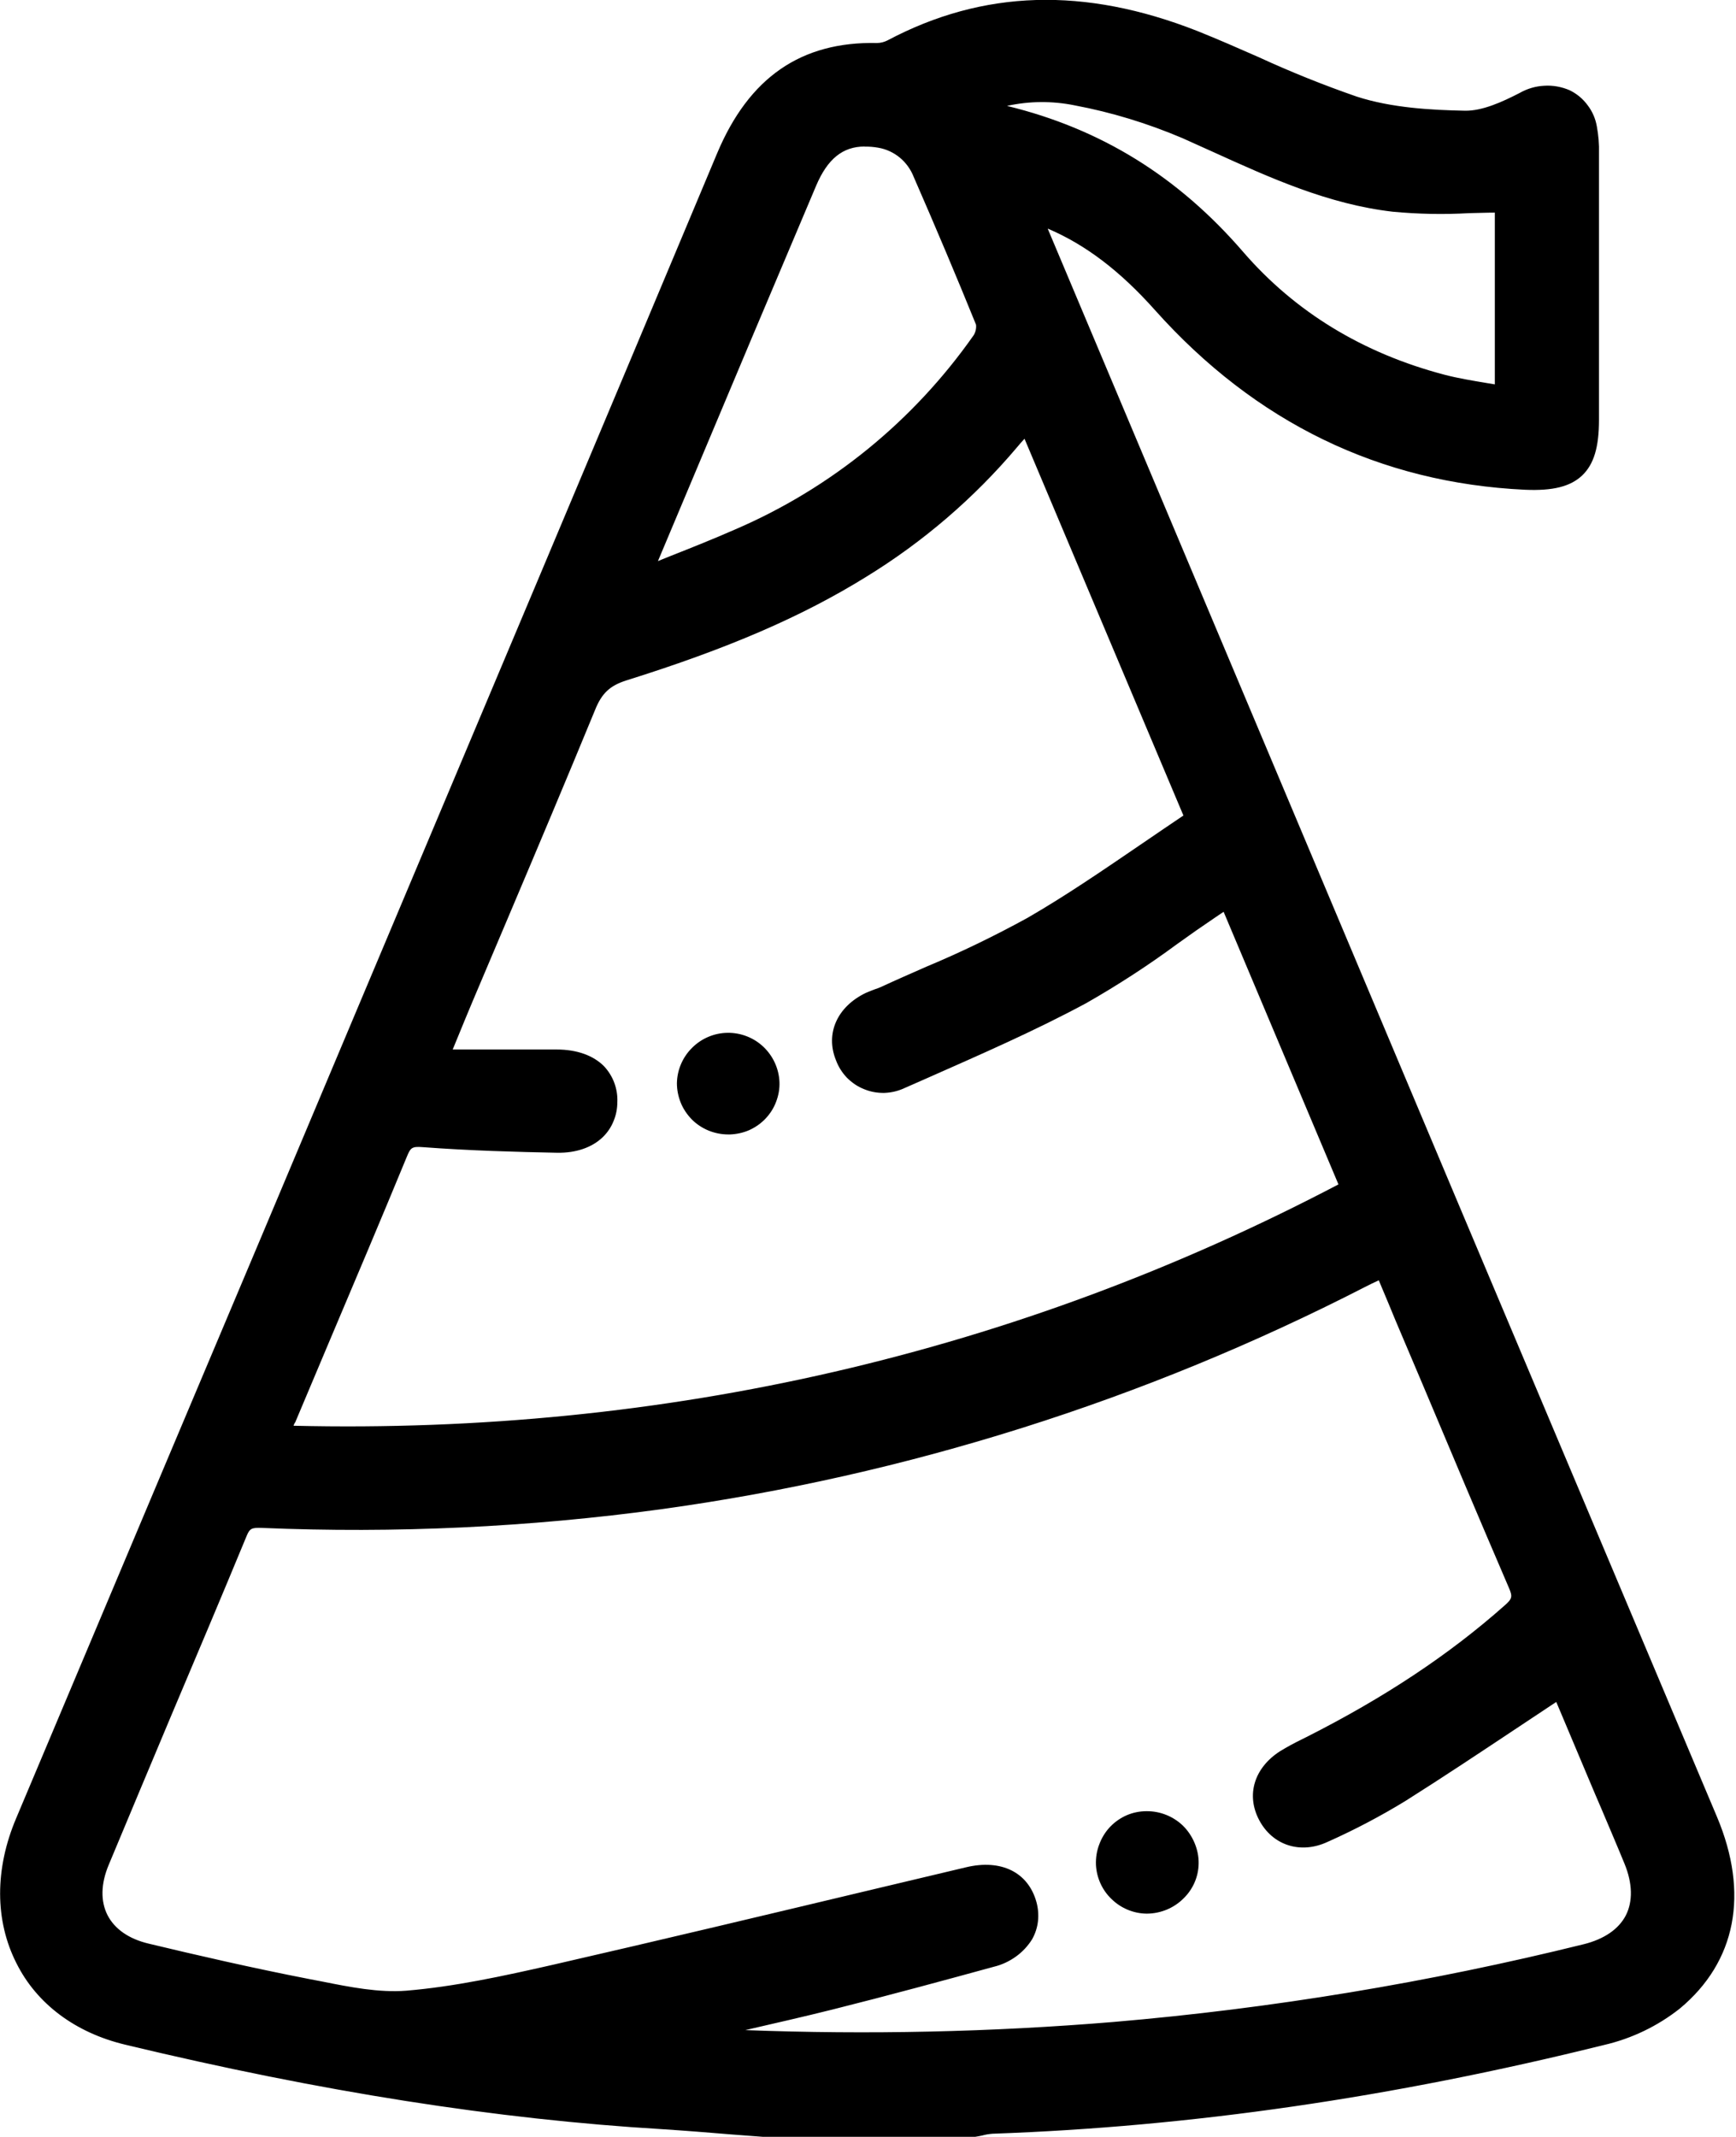 <svg viewBox="0 0 13 16" fill="none" xmlns="http://www.w3.org/2000/svg">
  <path d="M5.718 15.922C5.467 15.903 5.216 15.88 4.965 15.865C3.608 15.784 2.274 15.55 0.955 15.234C0.213 15.056 -0.113 14.367 0.192 13.643C0.801 12.196 1.411 10.749 2.022 9.303C3.163 6.594 4.304 3.885 5.443 1.175C5.655 0.671 6.004 0.387 6.567 0.4C6.608 0.401 6.648 0.391 6.684 0.372C7.424 -0.023 8.178 0.006 8.938 0.305C9.34 0.464 9.728 0.664 10.136 0.797C10.399 0.883 10.691 0.902 10.97 0.907C11.119 0.91 11.278 0.837 11.416 0.766C11.62 0.66 11.836 0.739 11.883 0.964C11.894 1.025 11.899 1.087 11.897 1.149C11.897 1.814 11.897 2.479 11.897 3.144C11.897 3.493 11.781 3.607 11.427 3.591C10.334 3.539 9.434 3.083 8.71 2.273C8.459 1.991 8.178 1.757 7.824 1.619C7.797 1.609 7.77 1.602 7.718 1.585C7.744 1.654 7.76 1.701 7.779 1.746C9.448 5.707 11.117 9.669 12.786 13.63C13.012 14.167 12.935 14.638 12.53 14.977C12.373 15.101 12.191 15.19 11.996 15.236C10.498 15.607 8.977 15.843 7.432 15.898C7.386 15.903 7.341 15.911 7.296 15.922H5.718ZM10.366 9.48C10.297 9.513 10.242 9.539 10.188 9.567C8.546 10.412 6.772 10.971 4.942 11.222C3.955 11.358 2.959 11.404 1.965 11.362C1.873 11.358 1.817 11.371 1.776 11.47C1.434 12.292 1.085 13.111 0.742 13.933C0.603 14.264 0.746 14.545 1.096 14.63C1.497 14.726 1.899 14.817 2.303 14.895C2.549 14.943 2.804 15.004 3.049 14.984C3.422 14.953 3.792 14.872 4.158 14.788C5.191 14.551 6.222 14.302 7.253 14.057C7.472 14.005 7.636 14.081 7.687 14.262C7.735 14.434 7.632 14.594 7.425 14.65C7.023 14.76 6.621 14.869 6.216 14.97C5.859 15.06 5.499 15.138 5.14 15.221C5.212 15.251 5.288 15.267 5.366 15.267C6.36 15.316 7.356 15.299 8.348 15.216C9.539 15.114 10.72 14.918 11.88 14.631C12.239 14.545 12.379 14.266 12.239 13.924C12.153 13.714 12.062 13.507 11.974 13.299C11.877 13.068 11.781 12.838 11.691 12.627C11.282 12.898 10.887 13.166 10.483 13.421C10.298 13.533 10.106 13.633 9.908 13.721C9.74 13.799 9.576 13.74 9.498 13.591C9.419 13.442 9.469 13.281 9.627 13.178C9.688 13.141 9.752 13.107 9.817 13.076C10.359 12.811 10.864 12.476 11.319 12.079C11.397 12.009 11.415 11.958 11.373 11.86C11.086 11.193 10.806 10.524 10.523 9.855L10.366 9.48ZM2.093 10.749C4.939 10.833 7.61 10.235 10.121 8.903C9.811 8.163 9.506 7.444 9.197 6.709L9.061 6.801C8.74 7.017 8.435 7.259 8.096 7.442C7.658 7.679 7.197 7.875 6.74 8.075C6.702 8.093 6.661 8.104 6.62 8.105C6.578 8.106 6.536 8.099 6.498 8.083C6.459 8.068 6.424 8.044 6.395 8.014C6.366 7.984 6.344 7.948 6.33 7.909C6.265 7.749 6.337 7.59 6.515 7.506C6.554 7.488 6.593 7.478 6.631 7.461C7 7.29 7.383 7.143 7.733 6.94C8.155 6.697 8.547 6.407 8.956 6.136L7.695 3.145C7.638 3.209 7.595 3.253 7.556 3.3C7.239 3.675 6.865 3.997 6.446 4.254C5.89 4.598 5.284 4.829 4.664 5.023C4.515 5.069 4.439 5.147 4.381 5.288C4.082 6.017 3.771 6.741 3.465 7.466C3.405 7.607 3.349 7.75 3.271 7.938C3.59 7.938 3.878 7.938 4.165 7.938C4.406 7.938 4.545 8.056 4.542 8.251C4.539 8.438 4.401 8.559 4.171 8.554C3.836 8.548 3.501 8.538 3.167 8.513C3.059 8.505 3.015 8.529 2.974 8.627C2.698 9.293 2.415 9.956 2.135 10.62C2.121 10.657 2.112 10.695 2.093 10.749ZM4.794 4.34C5.062 4.231 5.301 4.14 5.534 4.038C6.268 3.724 6.899 3.21 7.356 2.555C7.37 2.533 7.38 2.509 7.384 2.483C7.389 2.457 7.388 2.431 7.381 2.406C7.231 2.034 7.075 1.665 6.913 1.297C6.887 1.229 6.843 1.169 6.787 1.123C6.731 1.077 6.664 1.046 6.593 1.033C6.339 0.983 6.157 1.087 6.04 1.364C5.639 2.311 5.239 3.259 4.841 4.208C4.828 4.238 4.818 4.271 4.794 4.34ZM11.272 1.513C10.98 1.513 10.706 1.539 10.438 1.508C9.884 1.443 9.392 1.185 8.888 0.963C8.624 0.85 8.349 0.766 8.066 0.713C7.806 0.661 7.536 0.688 7.291 0.79C7.348 0.815 7.406 0.837 7.466 0.855C8.183 1.017 8.772 1.379 9.255 1.94C9.665 2.415 10.193 2.723 10.801 2.883C10.952 2.922 11.108 2.942 11.274 2.973L11.272 1.513Z" fill="currentColor"/>
  <path d="M7.303 15.999H5.712L5.474 15.981C5.305 15.967 5.131 15.953 4.96 15.942C3.722 15.868 2.406 15.662 0.937 15.309C0.565 15.22 0.275 15.004 0.123 14.699C-0.039 14.38 -0.04 13.994 0.121 13.614C0.47 12.785 0.82 11.956 1.169 11.127L1.951 9.274L2.708 7.476C3.582 5.402 4.486 3.257 5.371 1.146C5.609 0.581 5.998 0.31 6.567 0.322C6.594 0.322 6.621 0.315 6.645 0.303C7.363 -0.078 8.121 -0.1 8.966 0.232C9.121 0.294 9.278 0.363 9.428 0.429C9.667 0.539 9.911 0.637 10.159 0.723C10.421 0.808 10.717 0.824 10.971 0.829C11.101 0.831 11.25 0.763 11.38 0.696C11.436 0.664 11.5 0.645 11.565 0.642C11.63 0.638 11.695 0.65 11.755 0.676C11.808 0.702 11.854 0.74 11.889 0.788C11.925 0.835 11.948 0.889 11.958 0.947C11.97 1.013 11.976 1.08 11.974 1.147C11.974 1.813 11.974 2.478 11.974 3.143C11.974 3.348 11.936 3.476 11.848 3.56C11.76 3.643 11.629 3.676 11.421 3.667C10.333 3.616 9.401 3.163 8.65 2.323C8.387 2.028 8.13 1.833 7.847 1.712V1.715L10.912 8.992L12.857 13.602C13.1 14.178 13.001 14.688 12.579 15.039C12.413 15.17 12.22 15.263 12.014 15.311C10.421 15.706 8.922 15.923 7.433 15.976C7.407 15.978 7.381 15.982 7.356 15.989C7.34 15.992 7.325 15.996 7.309 15.998L7.303 15.999ZM5.721 15.845H7.289L7.323 15.838C7.357 15.829 7.393 15.823 7.428 15.821C8.907 15.768 10.395 15.553 11.977 15.162C12.161 15.119 12.333 15.036 12.481 14.919C12.851 14.612 12.932 14.177 12.714 13.662L10.774 9.053C9.752 6.628 8.73 4.202 7.708 1.776C7.695 1.746 7.684 1.715 7.669 1.677C7.662 1.658 7.655 1.638 7.646 1.613L7.589 1.463L7.742 1.511L7.788 1.525C7.814 1.533 7.833 1.539 7.852 1.547C8.18 1.675 8.472 1.888 8.768 2.221C9.49 3.03 10.386 3.465 11.433 3.513C11.591 3.521 11.689 3.5 11.743 3.449C11.796 3.397 11.82 3.301 11.82 3.145C11.82 2.48 11.82 1.814 11.82 1.149C11.822 1.093 11.817 1.036 11.807 0.981C11.802 0.946 11.789 0.914 11.769 0.885C11.749 0.857 11.722 0.834 11.691 0.818C11.653 0.802 11.611 0.796 11.57 0.799C11.529 0.802 11.489 0.814 11.453 0.835C11.307 0.912 11.134 0.99 10.971 0.985C10.705 0.98 10.396 0.963 10.114 0.872C9.86 0.785 9.611 0.685 9.368 0.572C9.219 0.506 9.065 0.438 8.911 0.379C8.111 0.063 7.395 0.083 6.722 0.441C6.674 0.467 6.621 0.48 6.567 0.48H6.534C6.049 0.48 5.726 0.712 5.517 1.209C4.629 3.317 3.725 5.462 2.85 7.536L2.093 9.333L1.311 11.187C0.961 12.016 0.612 12.845 0.263 13.674C0.12 14.012 0.119 14.352 0.26 14.63C0.393 14.893 0.647 15.081 0.973 15.159C2.433 15.508 3.74 15.715 4.969 15.788C5.142 15.798 5.318 15.812 5.487 15.827L5.721 15.845ZM6.453 15.372C6.086 15.372 5.722 15.363 5.362 15.345C5.275 15.344 5.188 15.326 5.108 15.292L4.898 15.198L5.122 15.146C5.232 15.12 5.342 15.095 5.452 15.07C5.697 15.014 5.95 14.957 6.197 14.895C6.618 14.79 7.04 14.675 7.404 14.575C7.482 14.557 7.551 14.51 7.594 14.443C7.608 14.418 7.616 14.392 7.619 14.364C7.622 14.336 7.62 14.308 7.612 14.281C7.557 14.085 7.355 14.111 7.27 14.131L6.584 14.295C5.795 14.483 4.979 14.678 4.175 14.862C3.796 14.948 3.425 15.029 3.055 15.059C2.83 15.078 2.601 15.032 2.381 14.988L2.288 14.97C1.856 14.886 1.435 14.789 1.078 14.704C0.884 14.658 0.741 14.556 0.666 14.409C0.591 14.262 0.593 14.087 0.67 13.903C0.825 13.531 0.981 13.159 1.139 12.788C1.325 12.347 1.518 11.89 1.705 11.441C1.764 11.297 1.866 11.281 1.967 11.286C2.957 11.328 3.949 11.281 4.931 11.147C6.752 10.895 8.518 10.338 10.154 9.498C10.19 9.479 10.227 9.462 10.27 9.441L10.407 9.375L10.494 9.581C10.528 9.664 10.562 9.745 10.596 9.825C10.664 9.986 10.732 10.146 10.799 10.307C11.01 10.806 11.228 11.323 11.446 11.829C11.5 11.955 11.479 12.042 11.373 12.137C10.946 12.516 10.449 12.846 9.854 13.145L9.823 13.16C9.771 13.185 9.72 13.213 9.67 13.243C9.548 13.321 9.508 13.441 9.568 13.553C9.627 13.665 9.751 13.708 9.878 13.649C10.072 13.563 10.261 13.464 10.443 13.354C10.728 13.174 11.004 12.991 11.296 12.797C11.414 12.719 11.532 12.64 11.652 12.56L11.729 12.509L11.851 12.797L12.048 13.267L12.14 13.482C12.198 13.617 12.257 13.756 12.313 13.894C12.391 14.084 12.391 14.262 12.317 14.409C12.244 14.556 12.099 14.657 11.901 14.706C10.737 14.993 9.552 15.19 8.357 15.292C7.716 15.347 7.081 15.372 6.453 15.372ZM5.581 15.2C6.501 15.235 7.422 15.215 8.34 15.139C9.526 15.038 10.703 14.843 11.86 14.557C12.012 14.519 12.121 14.445 12.175 14.341C12.228 14.237 12.226 14.102 12.165 13.954C12.109 13.817 12.049 13.678 11.993 13.545C11.962 13.473 11.931 13.401 11.901 13.329C11.834 13.17 11.767 13.011 11.703 12.859L11.654 12.743C11.561 12.805 11.469 12.866 11.377 12.927C11.085 13.121 10.809 13.305 10.522 13.486C10.335 13.6 10.141 13.702 9.941 13.791C9.739 13.885 9.529 13.817 9.429 13.627C9.329 13.437 9.394 13.236 9.584 13.113C9.638 13.08 9.693 13.05 9.751 13.022L9.781 13.007C10.363 12.713 10.85 12.391 11.267 12.021C11.324 11.971 11.328 11.955 11.3 11.89C11.082 11.383 10.864 10.867 10.654 10.367L10.45 9.886C10.417 9.805 10.383 9.724 10.348 9.641L10.325 9.586C10.288 9.603 10.255 9.619 10.222 9.636C8.572 10.483 6.79 11.046 4.952 11.3C3.961 11.435 2.96 11.482 1.961 11.44C1.883 11.437 1.87 11.445 1.847 11.5C1.661 11.95 1.468 12.406 1.281 12.848C1.125 13.22 0.969 13.591 0.814 13.963C0.755 14.104 0.752 14.234 0.805 14.339C0.859 14.444 0.966 14.518 1.115 14.553C1.469 14.638 1.89 14.735 2.317 14.818L2.411 14.836C2.621 14.878 2.837 14.921 3.042 14.905C3.402 14.875 3.766 14.796 4.14 14.711C4.943 14.527 5.759 14.332 6.548 14.144L7.234 13.981C7.497 13.918 7.699 14.018 7.761 14.24C7.774 14.287 7.778 14.335 7.773 14.383C7.768 14.431 7.753 14.477 7.729 14.52C7.697 14.571 7.656 14.615 7.607 14.65C7.558 14.685 7.503 14.711 7.445 14.725C7.08 14.825 6.657 14.94 6.234 15.046C6.018 15.1 5.798 15.15 5.581 15.2ZM2.603 10.835C2.433 10.835 2.262 10.832 2.091 10.827L1.988 10.824L2.02 10.726C2.026 10.708 2.031 10.692 2.035 10.677C2.045 10.646 2.053 10.619 2.065 10.591C2.147 10.396 2.229 10.2 2.312 10.005C2.506 9.544 2.708 9.068 2.903 8.598C2.955 8.471 3.031 8.426 3.174 8.436C3.529 8.463 3.878 8.473 4.173 8.478C4.215 8.481 4.257 8.477 4.296 8.465C4.336 8.452 4.373 8.432 4.406 8.405C4.426 8.385 4.442 8.361 4.452 8.334C4.463 8.308 4.468 8.279 4.467 8.25C4.469 8.222 4.465 8.194 4.455 8.167C4.446 8.141 4.431 8.116 4.412 8.095C4.361 8.044 4.277 8.018 4.167 8.016C3.968 8.016 3.77 8.016 3.561 8.016H3.156L3.2 7.909C3.226 7.846 3.249 7.789 3.272 7.734C3.316 7.626 3.354 7.531 3.394 7.437C3.482 7.23 3.57 7.023 3.658 6.814C3.873 6.305 4.096 5.779 4.31 5.26C4.379 5.092 4.475 5.002 4.641 4.95C5.388 4.717 5.932 4.481 6.405 4.189C6.816 3.936 7.184 3.619 7.496 3.251C7.523 3.219 7.551 3.188 7.583 3.153L7.637 3.094L7.719 3.003L9.053 6.166L8.999 6.202C8.877 6.283 8.753 6.368 8.634 6.45C8.356 6.641 8.069 6.837 7.772 7.008C7.521 7.147 7.262 7.272 6.997 7.382C6.887 7.43 6.773 7.48 6.662 7.532C6.642 7.541 6.621 7.549 6.6 7.556C6.581 7.563 6.563 7.57 6.548 7.577C6.408 7.643 6.354 7.759 6.402 7.88C6.413 7.91 6.43 7.937 6.452 7.96C6.473 7.982 6.5 8.001 6.529 8.013C6.558 8.024 6.588 8.029 6.619 8.028C6.65 8.026 6.681 8.019 6.709 8.005L6.875 7.932C7.269 7.76 7.676 7.582 8.058 7.375C8.288 7.245 8.51 7.1 8.722 6.943C8.818 6.875 8.916 6.805 9.016 6.738L9.231 6.593L10.219 8.939L10.156 8.972C7.826 10.209 5.286 10.835 2.603 10.835ZM2.198 10.675C4.982 10.741 7.614 10.132 10.023 8.868L9.163 6.827L9.105 6.866C9.007 6.932 8.908 7.001 8.814 7.069C8.596 7.23 8.369 7.377 8.134 7.511C7.746 7.72 7.336 7.898 6.939 8.074L6.773 8.147C6.726 8.169 6.675 8.181 6.623 8.183C6.571 8.184 6.519 8.175 6.471 8.155C6.422 8.136 6.379 8.106 6.342 8.069C6.306 8.031 6.278 7.987 6.26 7.938C6.179 7.739 6.269 7.537 6.484 7.434C6.506 7.424 6.528 7.416 6.549 7.408C6.57 7.401 6.584 7.396 6.599 7.389C6.711 7.337 6.826 7.287 6.937 7.238C7.196 7.13 7.449 7.007 7.695 6.872C7.986 6.704 8.271 6.508 8.547 6.32C8.65 6.25 8.756 6.177 8.862 6.106L7.672 3.285C7.652 3.307 7.633 3.328 7.616 3.349C7.294 3.73 6.913 4.057 6.488 4.318C6.004 4.618 5.449 4.857 4.689 5.095C4.567 5.134 4.506 5.191 4.456 5.316C4.242 5.836 4.02 6.362 3.804 6.872L3.54 7.495C3.501 7.588 3.462 7.682 3.418 7.79L3.39 7.858H3.562C3.772 7.858 3.97 7.858 4.169 7.858C4.321 7.858 4.444 7.903 4.524 7.984C4.557 8.02 4.583 8.061 4.6 8.107C4.617 8.153 4.625 8.201 4.623 8.25C4.623 8.299 4.614 8.348 4.595 8.393C4.577 8.439 4.549 8.48 4.514 8.514C4.433 8.592 4.314 8.633 4.173 8.631C3.876 8.625 3.524 8.616 3.165 8.589C3.086 8.583 3.075 8.593 3.049 8.655C2.855 9.126 2.653 9.602 2.458 10.063C2.376 10.258 2.293 10.454 2.211 10.649C2.204 10.657 2.202 10.666 2.198 10.675ZM4.664 4.474L4.721 4.312C4.73 4.287 4.736 4.267 4.742 4.251C4.752 4.22 4.76 4.198 4.769 4.176L5.007 3.611C5.327 2.852 5.647 2.093 5.968 1.333C6.098 1.025 6.313 0.899 6.607 0.957C6.691 0.973 6.77 1.009 6.835 1.063C6.901 1.118 6.952 1.188 6.984 1.267C7.15 1.648 7.308 2.022 7.452 2.378C7.463 2.415 7.466 2.455 7.461 2.493C7.455 2.532 7.44 2.569 7.418 2.601C6.953 3.267 6.311 3.791 5.565 4.112C5.405 4.182 5.244 4.246 5.074 4.314L4.823 4.414L4.664 4.474ZM6.475 1.097C6.31 1.097 6.196 1.191 6.111 1.392C5.789 2.151 5.469 2.911 5.15 3.671L4.927 4.201L5.016 4.165C5.186 4.098 5.346 4.034 5.503 3.965C6.223 3.656 6.842 3.151 7.292 2.509C7.306 2.485 7.312 2.458 7.309 2.431C7.165 2.076 7.008 1.704 6.842 1.324C6.82 1.268 6.784 1.218 6.738 1.18C6.692 1.142 6.636 1.116 6.577 1.106C6.543 1.1 6.509 1.097 6.475 1.098V1.097ZM11.349 3.064L11.257 3.047C11.205 3.037 11.153 3.029 11.102 3.02C10.99 3.002 10.884 2.984 10.778 2.956C10.134 2.787 9.601 2.461 9.193 1.987C8.714 1.433 8.143 1.087 7.446 0.93C7.409 0.92 7.372 0.907 7.336 0.891C7.315 0.882 7.291 0.872 7.261 0.861L7.073 0.79L7.261 0.717C7.52 0.609 7.805 0.581 8.08 0.636C8.368 0.691 8.649 0.776 8.919 0.891C8.996 0.926 9.074 0.961 9.151 0.996C9.563 1.183 9.989 1.376 10.445 1.43C10.629 1.446 10.812 1.45 10.996 1.44C11.085 1.437 11.176 1.435 11.27 1.435H11.347L11.349 3.064ZM7.541 0.793C8.244 0.964 8.823 1.322 9.311 1.888C9.699 2.336 10.205 2.645 10.818 2.806C10.918 2.832 11.02 2.849 11.128 2.867L11.194 2.878V1.592C11.129 1.592 11.064 1.595 11 1.596C10.809 1.607 10.618 1.603 10.428 1.585C9.946 1.529 9.51 1.331 9.087 1.139C9.009 1.104 8.932 1.069 8.854 1.034C8.595 0.924 8.325 0.841 8.048 0.789C7.881 0.755 7.708 0.756 7.541 0.793Z" fill="currentColor"/>
  <path d="M8.586 13.638C8.667 13.638 8.745 13.67 8.803 13.727C8.86 13.785 8.892 13.863 8.892 13.944C8.892 14.026 8.86 14.104 8.803 14.161C8.745 14.219 8.667 14.251 8.586 14.251C8.505 14.251 8.427 14.219 8.369 14.161C8.312 14.104 8.279 14.026 8.279 13.944C8.279 13.863 8.312 13.785 8.369 13.727C8.427 13.67 8.505 13.638 8.586 13.638Z" fill="currentColor"/>
  <path d="M8.59 14.328H8.586C8.489 14.327 8.395 14.288 8.325 14.22C8.254 14.153 8.212 14.06 8.207 13.963C8.205 13.91 8.213 13.858 8.232 13.809C8.25 13.76 8.278 13.715 8.314 13.677C8.35 13.64 8.392 13.611 8.438 13.591C8.485 13.571 8.535 13.561 8.586 13.561C8.688 13.56 8.787 13.6 8.86 13.671C8.897 13.708 8.926 13.752 8.946 13.8C8.966 13.848 8.977 13.9 8.976 13.952C8.975 14.051 8.934 14.145 8.863 14.214C8.791 14.286 8.693 14.327 8.59 14.328ZM8.587 13.715C8.557 13.715 8.527 13.721 8.5 13.733C8.472 13.745 8.447 13.762 8.427 13.784C8.405 13.807 8.388 13.834 8.377 13.864C8.366 13.894 8.361 13.926 8.362 13.958C8.366 14.016 8.391 14.07 8.433 14.11C8.475 14.15 8.53 14.173 8.588 14.173C8.651 14.172 8.711 14.146 8.755 14.102C8.796 14.063 8.821 14.008 8.822 13.951C8.822 13.919 8.816 13.888 8.804 13.859C8.792 13.83 8.774 13.803 8.751 13.781C8.73 13.76 8.704 13.743 8.676 13.732C8.648 13.72 8.618 13.714 8.587 13.715Z" fill="currentColor"/>
  <path d="M5.76 8.104C5.762 8.145 5.756 8.186 5.741 8.224C5.727 8.263 5.705 8.298 5.677 8.328C5.648 8.358 5.614 8.382 5.577 8.398C5.539 8.415 5.498 8.423 5.457 8.424C5.416 8.424 5.375 8.416 5.337 8.4C5.299 8.385 5.265 8.362 5.236 8.332C5.207 8.303 5.184 8.268 5.169 8.23C5.154 8.192 5.147 8.151 5.148 8.11C5.149 8.03 5.182 7.955 5.239 7.899C5.295 7.843 5.371 7.811 5.451 7.811C5.53 7.81 5.607 7.84 5.665 7.895C5.723 7.949 5.757 8.024 5.76 8.104Z" fill="currentColor"/>
  <path d="M5.454 8.494C5.403 8.494 5.353 8.484 5.306 8.465C5.26 8.446 5.217 8.418 5.181 8.382C5.146 8.346 5.117 8.304 5.098 8.257C5.079 8.21 5.069 8.16 5.069 8.11C5.071 8.01 5.112 7.915 5.183 7.845C5.254 7.774 5.35 7.734 5.449 7.733C5.549 7.732 5.646 7.77 5.718 7.839C5.79 7.908 5.833 8.002 5.837 8.102C5.839 8.152 5.83 8.202 5.812 8.249C5.795 8.295 5.768 8.338 5.733 8.375C5.699 8.411 5.658 8.44 5.612 8.461C5.567 8.481 5.517 8.492 5.467 8.494H5.454ZM5.454 7.887H5.452C5.422 7.886 5.392 7.891 5.365 7.902C5.337 7.912 5.312 7.929 5.291 7.95C5.269 7.97 5.253 7.995 5.241 8.023C5.23 8.05 5.225 8.08 5.225 8.11C5.224 8.141 5.23 8.171 5.241 8.2C5.252 8.229 5.269 8.255 5.291 8.277C5.312 8.299 5.338 8.316 5.366 8.328C5.395 8.34 5.426 8.346 5.456 8.346C5.487 8.345 5.518 8.339 5.546 8.326C5.574 8.314 5.6 8.296 5.621 8.274C5.642 8.251 5.658 8.225 5.669 8.196C5.68 8.167 5.684 8.136 5.683 8.105C5.683 8.075 5.677 8.046 5.666 8.019C5.654 7.991 5.637 7.967 5.615 7.946C5.594 7.926 5.568 7.91 5.54 7.9C5.512 7.889 5.483 7.885 5.453 7.887H5.454Z" fill="currentColor"/>
</svg>
